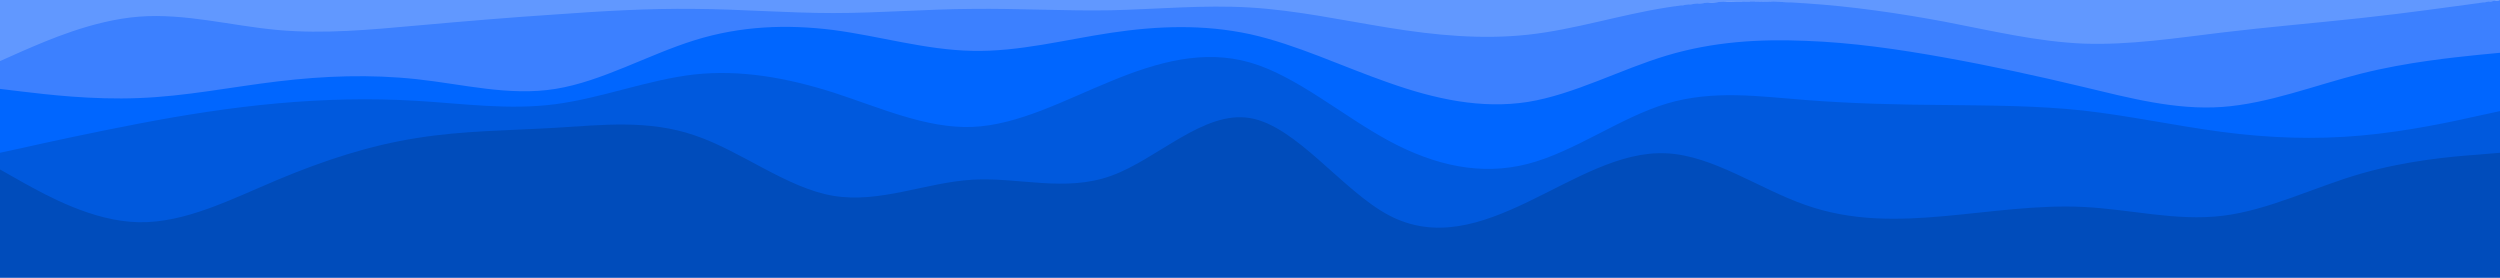 <svg id="visual" viewBox="0 0 900 100" width="900" height="100" xmlns="http://www.w3.org/2000/svg" xmlns:xlink="http://www.w3.org/1999/xlink" version="1.1"><path d="M0 24L8.3 20C16.7 16 33.3 8 50 6.7C66.7 5.3 83.3 10.7 100 12.5C116.7 14.3 133.3 12.7 150 11.2C166.7 9.7 183.3 8.3 200 7.2C216.7 6 233.3 5 250 5.2C266.7 5.3 283.3 6.7 300 6.7C316.7 6.7 333.3 5.3 350 5.2C366.7 5 383.3 6 400 5.3C416.7 4.7 433.3 2.3 450 3.3C466.7 4.3 483.3 8.7 500 11.7C516.7 14.7 533.3 16.3 550 14.2C566.7 12 583.3 6 600 3C616.7 0 633.3 0 650 1.5C666.7 3 683.3 6 700 9.5C716.7 13 733.3 17 750 17.7C766.7 18.3 783.3 15.7 800 13.7C816.7 11.7 833.3 10.3 850 8.2C866.7 6 883.3 3 891.7 1.5L900 0L900 0L891.7 0C883.3 0 866.7 0 850 0C833.3 0 816.7 0 800 0C783.3 0 766.7 0 750 0C733.3 0 716.7 0 700 0C683.3 0 666.7 0 650 0C633.3 0 616.7 0 600 0C583.3 0 566.7 0 550 0C533.3 0 516.7 0 500 0C483.3 0 466.7 0 450 0C433.3 0 416.7 0 400 0C383.3 0 366.7 0 350 0C333.3 0 316.7 0 300 0C283.3 0 266.7 0 250 0C233.3 0 216.7 0 200 0C183.3 0 166.7 0 150 0C133.3 0 116.7 0 100 0C83.3 0 66.7 0 50 0C33.3 0 16.7 0 8.3 0L0 0Z" fill="#6198ff"></path><path d="M0 34L8.3 35C16.7 36 33.3 38 50 37.3C66.7 36.7 83.3 33.3 100 31.3C116.7 29.3 133.3 28.7 150 30.5C166.7 32.3 183.3 36.7 200 34C216.7 31.3 233.3 21.7 250 16.5C266.7 11.3 283.3 10.7 300 12.8C316.7 15 333.3 20 350 20.3C366.7 20.7 383.3 16.3 400 13.8C416.7 11.3 433.3 10.7 450 14.3C466.7 18 483.3 26 500 31.8C516.7 37.7 533.3 41.3 550 38.7C566.7 36 583.3 27 600 22C616.7 17 633.3 16 650 16.7C666.7 17.3 683.3 19.7 700 22.7C716.7 25.7 733.3 29.3 750 33.3C766.7 37.3 783.3 41.7 800 40.5C816.7 39.3 833.3 32.7 850 28.5C866.7 24.3 883.3 22.7 891.7 21.8L900 21L900 0L891.7 1.2C883.3 2.3 866.7 4.7 850 6.5C833.3 8.3 816.7 9.7 800 11.7C783.3 13.7 766.7 16.3 750 15.7C733.3 15 716.7 11 700 7.8C683.3 4.7 666.7 2.3 650 1.2C633.3 0 616.7 0 600 2.7C583.3 5.3 566.7 10.7 550 12.5C533.3 14.3 516.7 12.7 500 10C483.3 7.3 466.7 3.7 450 2.7C433.3 1.7 416.7 3.3 400 3.7C383.3 4 366.7 3 350 3.2C333.3 3.3 316.7 4.7 300 4.7C283.3 4.7 266.7 3.3 250 3.2C233.3 3 216.7 4 200 5.2C183.3 6.3 166.7 7.7 150 9.2C133.3 10.7 116.7 12.3 100 10.8C83.3 9.3 66.7 4.7 50 6C33.3 7.3 16.7 14.7 8.3 18.3L0 22Z" fill="#3c80ff"></path><path d="M0 57L8.3 55.2C16.7 53.3 33.3 49.7 50 46.5C66.7 43.3 83.3 40.7 100 39.2C116.7 37.7 133.3 37.3 150 38.3C166.7 39.3 183.3 41.7 200 39.5C216.7 37.3 233.3 30.7 250 28.8C266.7 27 283.3 30 300 35.3C316.7 40.7 333.3 48.3 350 47.7C366.7 47 383.3 38 400 31.2C416.7 24.3 433.3 19.7 450 24.5C466.7 29.3 483.3 43.7 500 52.7C516.7 61.7 533.3 65.3 550 61C566.7 56.7 583.3 44.3 600 39.3C616.7 34.3 633.3 36.7 650 38C666.7 39.3 683.3 39.7 700 39.8C716.7 40 733.3 40 750 41.8C766.7 43.7 783.3 47.3 800 49.5C816.7 51.7 833.3 52.3 850 50.8C866.7 49.3 883.3 45.7 891.7 43.8L900 42L900 19L891.7 19.8C883.3 20.7 866.7 22.3 850 26.5C833.3 30.7 816.7 37.3 800 38.5C783.3 39.7 766.7 35.3 750 31.3C733.3 27.3 716.7 23.7 700 20.7C683.3 17.7 666.7 15.3 650 14.7C633.3 14 616.7 15 600 20C583.3 25 566.7 34 550 36.7C533.3 39.3 516.7 35.7 500 29.8C483.3 24 466.7 16 450 12.3C433.3 8.7 416.7 9.3 400 11.8C383.3 14.3 366.7 18.7 350 18.3C333.3 18 316.7 13 300 10.8C283.3 8.7 266.7 9.3 250 14.5C233.3 19.7 216.7 29.3 200 32C183.3 34.7 166.7 30.3 150 28.5C133.3 26.7 116.7 27.3 100 29.3C83.3 31.3 66.7 34.7 50 35.3C33.3 36 16.7 34 8.3 33L0 32Z" fill="#0066ff"></path><path d="M0 63L8.3 67.7C16.7 72.3 33.3 81.7 50 82C66.7 82.3 83.3 73.7 100 66.7C116.7 59.7 133.3 54.3 150 51.7C166.7 49 183.3 49 200 48C216.7 47 233.3 45 250 50.7C266.7 56.3 283.3 69.7 300 72.5C316.7 75.3 333.3 67.7 350 66.7C366.7 65.7 383.3 71.3 400 65.3C416.7 59.3 433.3 41.7 450 44.5C466.7 47.3 483.3 70.7 500 79.5C516.7 88.3 533.3 82.7 550 74.7C566.7 66.7 583.3 56.3 600 57.2C616.7 58 633.3 70 650 75.8C666.7 81.7 683.3 81.3 700 79.8C716.7 78.3 733.3 75.7 750 76.5C766.7 77.3 783.3 81.7 800 79.7C816.7 77.7 833.3 69.3 850 64.5C866.7 59.7 883.3 58.3 891.7 57.7L900 57L900 40L891.7 41.8C883.3 43.7 866.7 47.3 850 48.8C833.3 50.3 816.7 49.7 800 47.5C783.3 45.3 766.7 41.7 750 39.8C733.3 38 716.7 38 700 37.8C683.3 37.7 666.7 37.3 650 36C633.3 34.7 616.7 32.3 600 37.3C583.3 42.3 566.7 54.7 550 59C533.3 63.3 516.7 59.7 500 50.7C483.3 41.7 466.7 27.3 450 22.5C433.3 17.7 416.7 22.3 400 29.2C383.3 36 366.7 45 350 45.7C333.3 46.3 316.7 38.7 300 33.3C283.3 28 266.7 25 250 26.8C233.3 28.7 216.7 35.3 200 37.5C183.3 39.7 166.7 37.3 150 36.3C133.3 35.3 116.7 35.7 100 37.2C83.3 38.7 66.7 41.3 50 44.5C33.3 47.7 16.7 51.3 8.3 53.2L0 55Z" fill="#0059dd"></path><path d="M0 101L8.3 101C16.7 101 33.3 101 50 101C66.7 101 83.3 101 100 101C116.7 101 133.3 101 150 101C166.7 101 183.3 101 200 101C216.7 101 233.3 101 250 101C266.7 101 283.3 101 300 101C316.7 101 333.3 101 350 101C366.7 101 383.3 101 400 101C416.7 101 433.3 101 450 101C466.7 101 483.3 101 500 101C516.7 101 533.3 101 550 101C566.7 101 583.3 101 600 101C616.7 101 633.3 101 650 101C666.7 101 683.3 101 700 101C716.7 101 733.3 101 750 101C766.7 101 783.3 101 800 101C816.7 101 833.3 101 850 101C866.7 101 883.3 101 891.7 101L900 101L900 55L891.7 55.7C883.3 56.3 866.7 57.7 850 62.5C833.3 67.3 816.7 75.7 800 77.7C783.3 79.7 766.7 75.3 750 74.5C733.3 73.7 716.7 76.3 700 77.8C683.3 79.3 666.7 79.7 650 73.8C633.3 68 616.7 56 600 55.2C583.3 54.3 566.7 64.7 550 72.7C533.3 80.7 516.7 86.3 500 77.5C483.3 68.7 466.7 45.3 450 42.5C433.3 39.7 416.7 57.3 400 63.3C383.3 69.3 366.7 63.7 350 64.7C333.3 65.7 316.7 73.3 300 70.5C283.3 67.7 266.7 54.3 250 48.7C233.3 43 216.7 45 200 46C183.3 47 166.7 47 150 49.7C133.3 52.3 116.7 57.7 100 64.7C83.3 71.7 66.7 80.3 50 80C33.3 79.7 16.7 70.3 8.3 65.7L0 61Z" fill="#004cbb"></path></svg>
